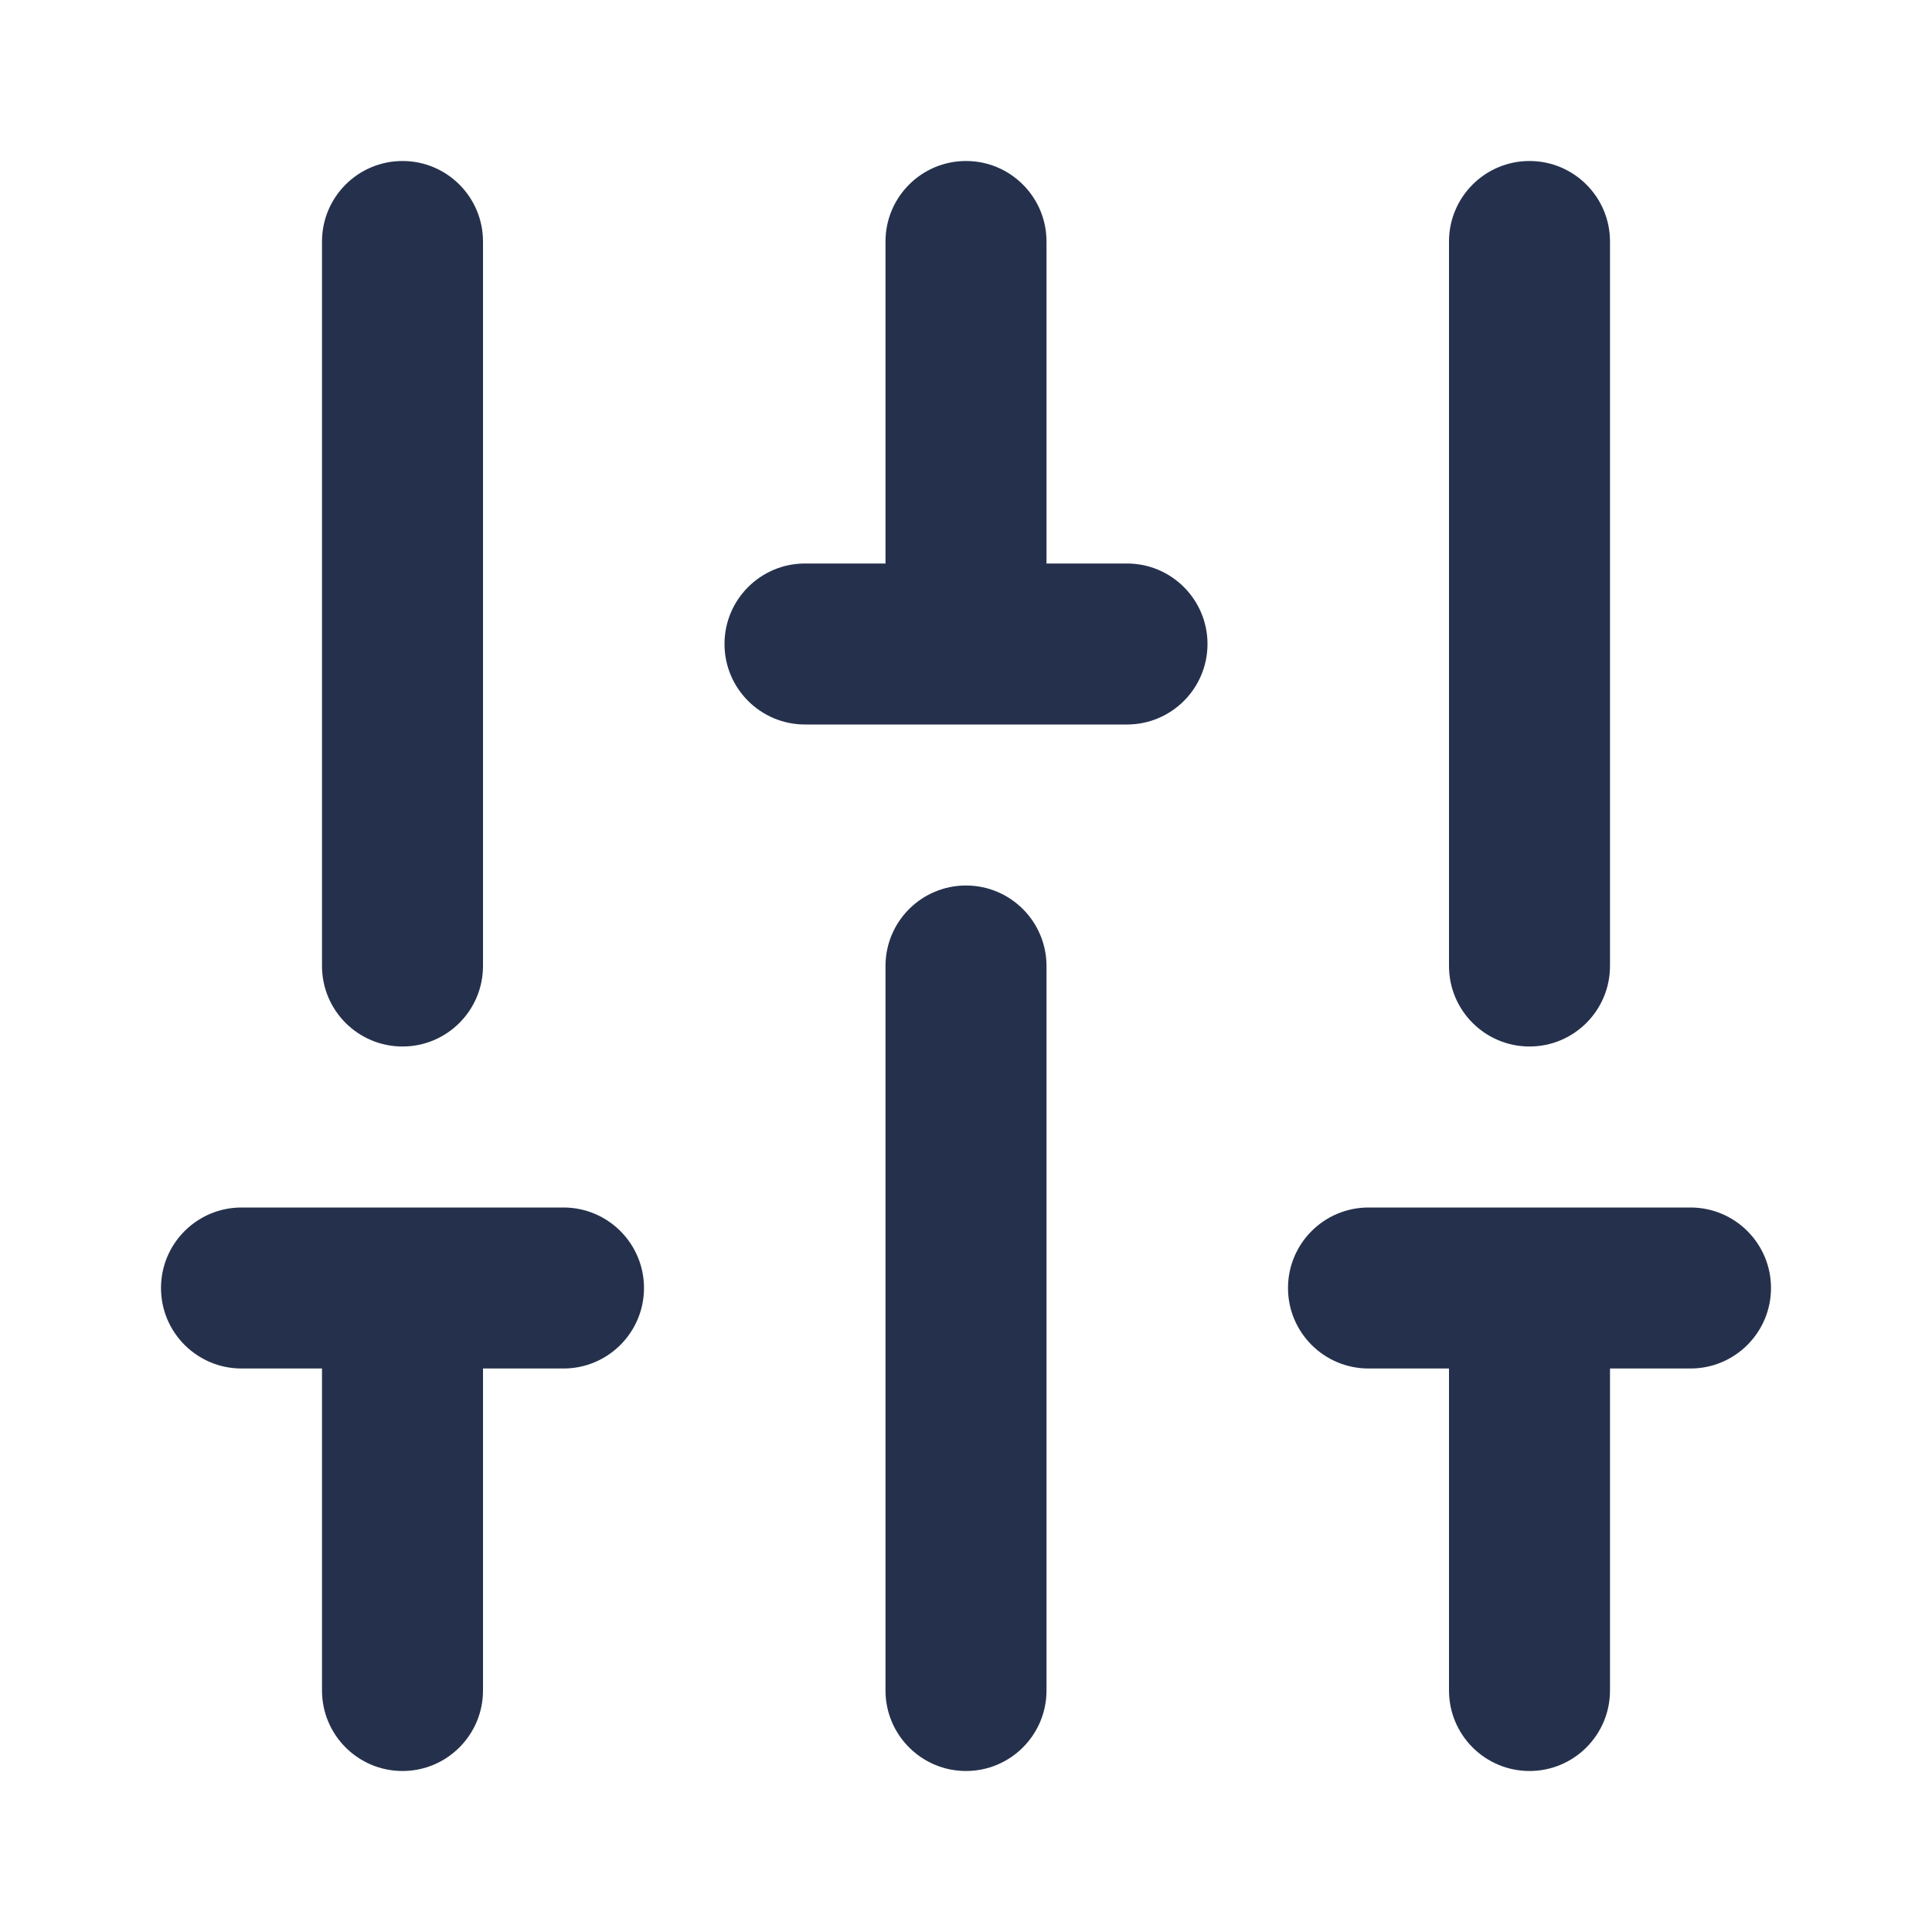 <svg width="24" height="24" viewBox="0 0 24 24" fill="none" xmlns="http://www.w3.org/2000/svg">
<path d="M8 16C8 16.552 7.552 17 7 17H6V21C6 21.552 5.552 22 5 22C4.448 22 4 21.552 4 21V17H3C2.448 17 2 16.552 2 16C2 15.448 2.448 15 3 15H7C7.552 15 8 15.448 8 16ZM5 13C5.552 13 6 12.552 6 12V3C6 2.448 5.552 2 5 2C4.448 2 4 2.448 4 3V12C4 12.552 4.448 13 5 13ZM12 11C11.448 11 11 11.448 11 12V21C11 21.552 11.448 22 12 22C12.552 22 13 21.552 13 21V12C13 11.448 12.552 11 12 11ZM14 7H13V3C13 2.448 12.552 2 12 2C11.448 2 11 2.448 11 3V7H10C9.448 7 9 7.448 9 8C9 8.552 9.448 9 10 9H14C14.552 9 15 8.552 15 8C15 7.448 14.552 7 14 7ZM21 15H17C16.448 15 16 15.448 16 16C16 16.552 16.448 17 17 17H18V21C18 21.552 18.448 22 19 22C19.552 22 20 21.552 20 21V17H21C21.552 17 22 16.552 22 16C22 15.448 21.552 15 21 15ZM19 13C19.552 13 20 12.552 20 12V3C20 2.448 19.552 2 19 2C18.448 2 18 2.448 18 3V12C18 12.552 18.448 13 19 13Z" fill="#25314C"/>
</svg>
